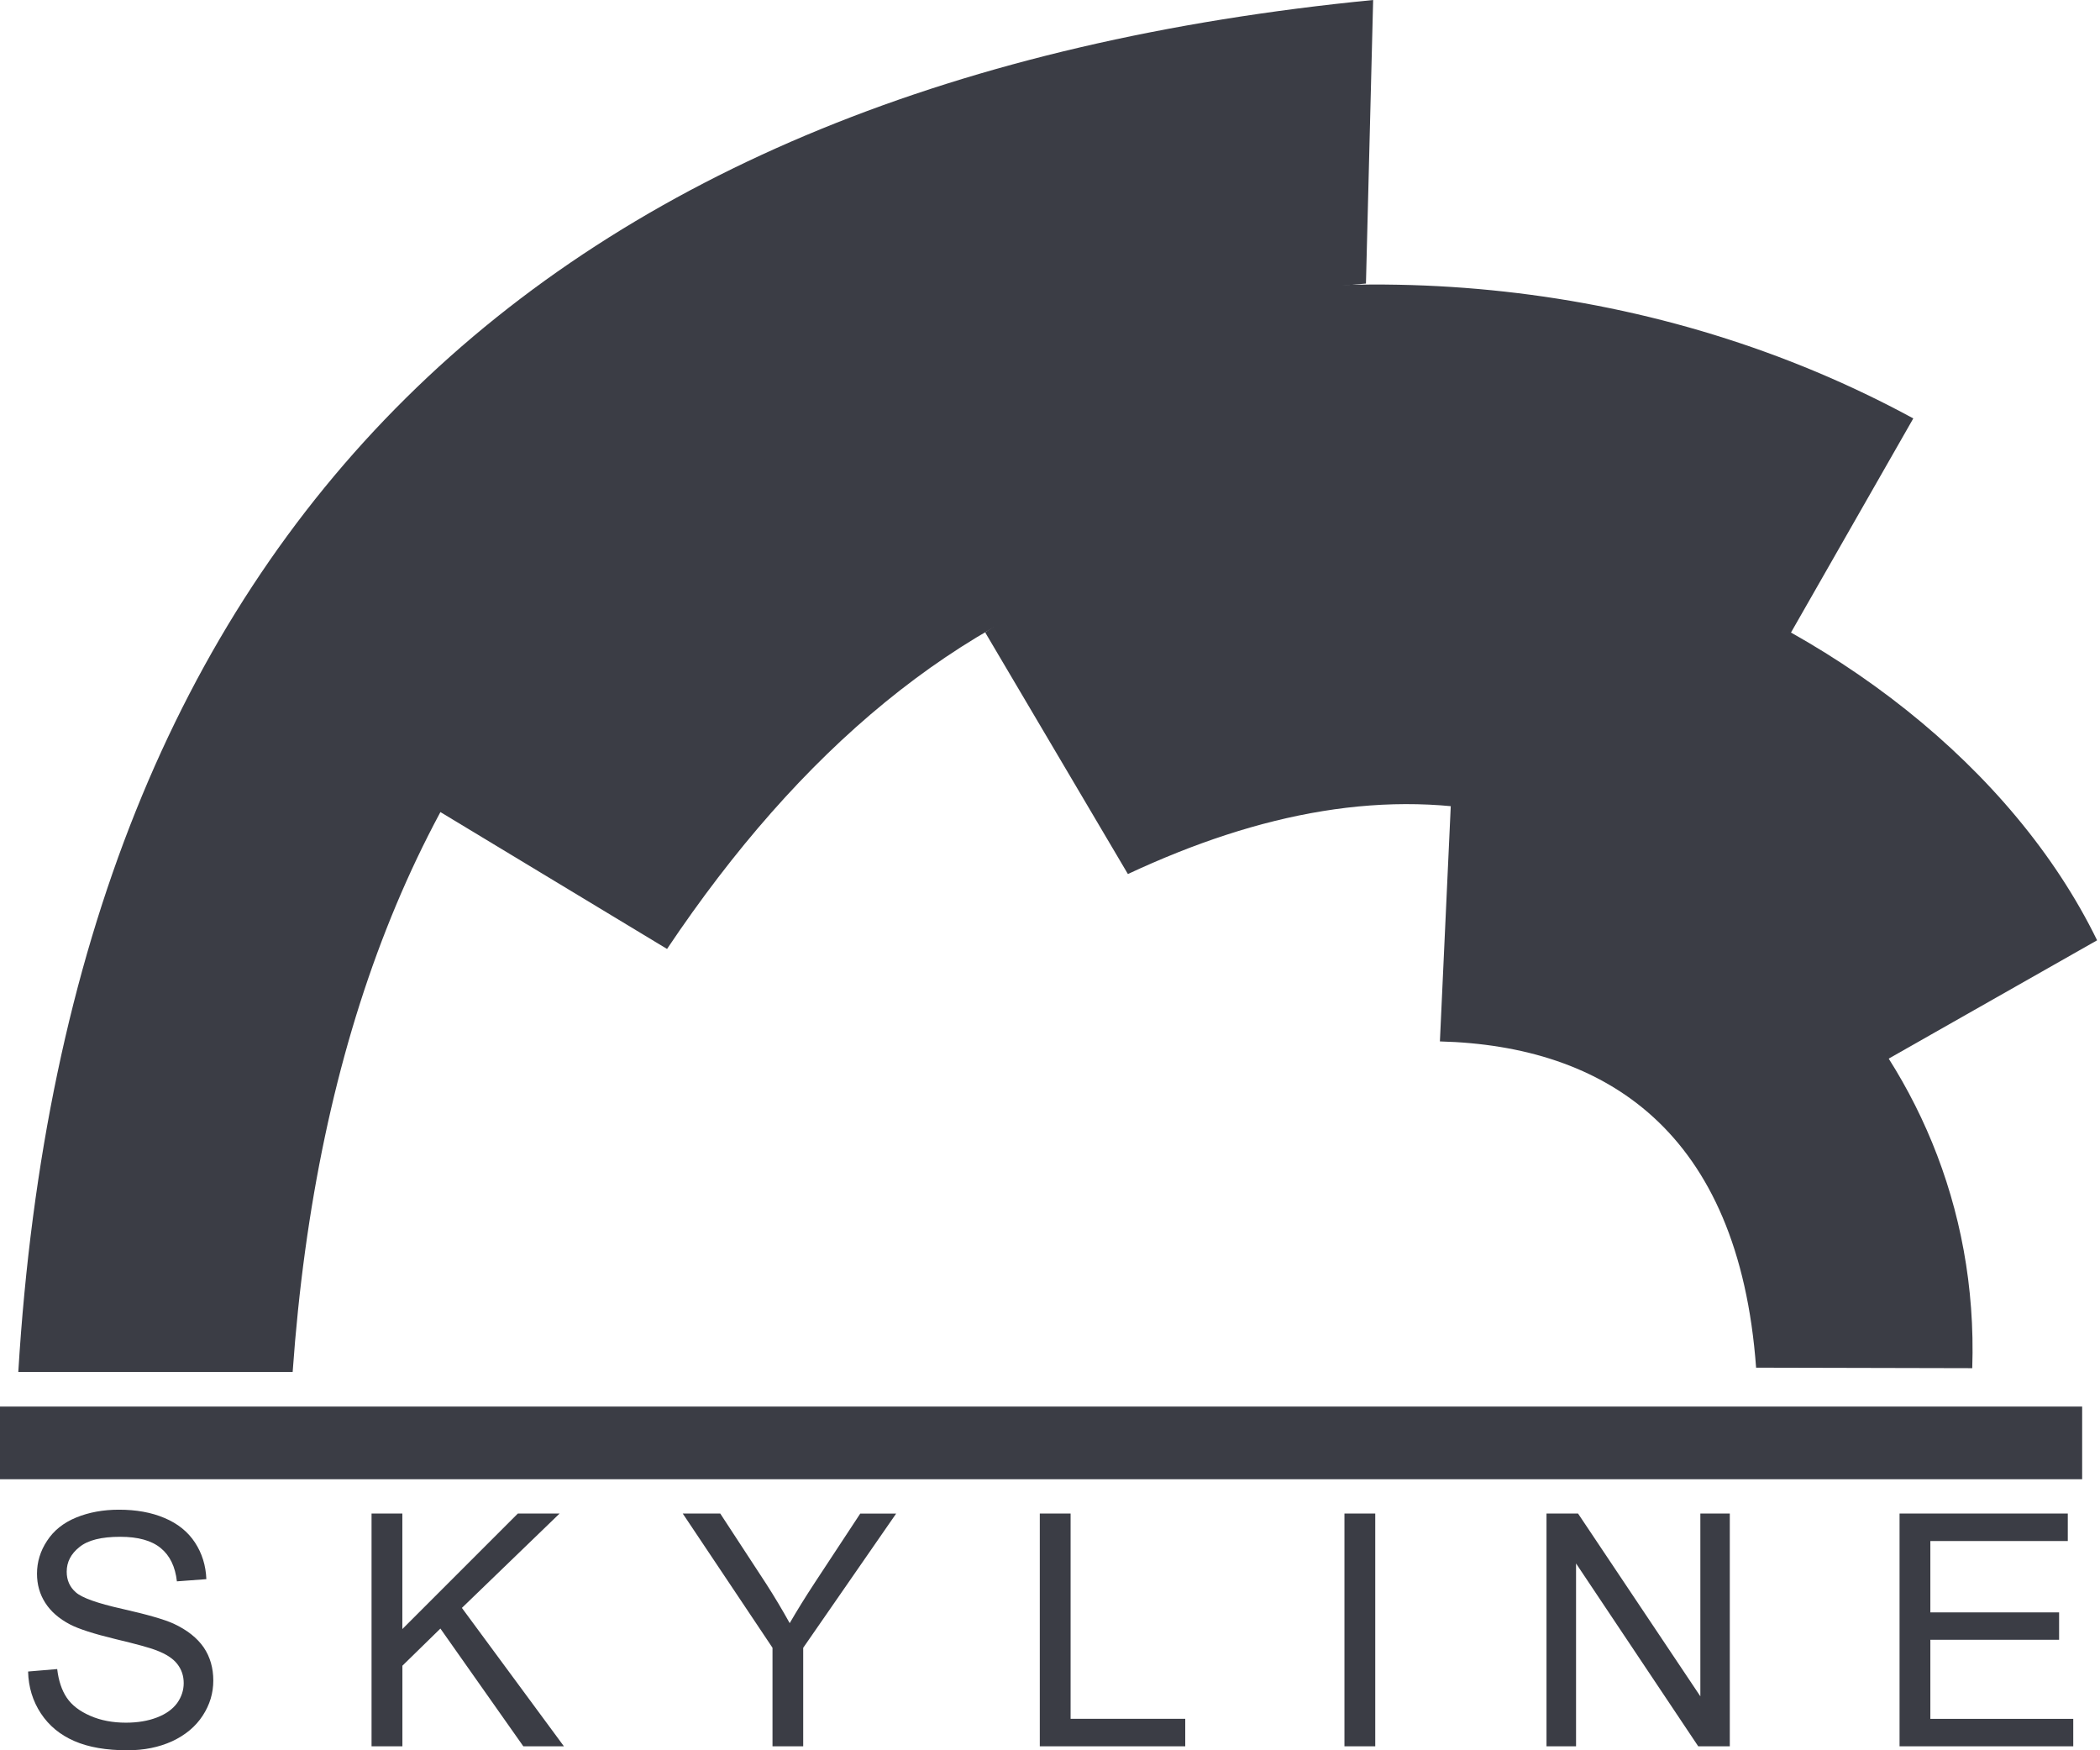 <svg width="42" height="35" viewBox="0 0 42 35" fill="none" xmlns="http://www.w3.org/2000/svg">
<g clip-path="url(#clip0_319_1282)">
<path fill-rule="evenodd" clip-rule="evenodd" d="M0.366 27.434C1.397 10.466 10.978 1.612 27.463 0L27.319 5.67C13.972 6.759 6.796 14.135 5.853 27.436L0.366 27.434Z" fill="#3B3D45"/>
<path fill-rule="evenodd" clip-rule="evenodd" d="M8.797 16.232L13.341 18.976C18.669 11.021 25.898 8.426 35.651 12.944L38.266 8.367C28.048 2.813 14.066 6.123 8.797 16.232Z" fill="#3B3D45"/>
<path fill-rule="evenodd" clip-rule="evenodd" d="M41.942 18.803C38.583 11.919 27.386 7.411 19.703 12.645L22.558 17.478C27.842 15.007 32.774 15.497 37.184 21.504L41.942 18.803Z" fill="#3B3D45"/>
<path fill-rule="evenodd" clip-rule="evenodd" d="M29.016 16.101C34.252 16.116 39.662 20.835 39.445 27.359L35.122 27.349C34.775 22.608 32.103 20.912 28.798 20.825L29.016 16.101Z" fill="#3B3D45"/>
<path d="M41.643 28.127H0V29.58H41.643V28.127Z" fill="#3B3D45"/>
<path d="M0.562 33.425L1.144 33.376C1.171 33.608 1.235 33.799 1.334 33.947C1.436 34.099 1.592 34.218 1.805 34.311C2.015 34.403 2.253 34.448 2.518 34.448C2.753 34.448 2.961 34.413 3.139 34.344C3.32 34.275 3.453 34.178 3.543 34.056C3.629 33.935 3.674 33.801 3.674 33.658C3.674 33.511 3.632 33.385 3.545 33.274C3.461 33.165 3.323 33.076 3.127 33.001C3.003 32.952 2.725 32.875 2.3 32.774C1.871 32.67 1.572 32.573 1.401 32.484C1.178 32.367 1.012 32.221 0.903 32.048C0.794 31.877 0.74 31.684 0.74 31.469C0.74 31.236 0.806 31.016 0.941 30.812C1.074 30.607 1.267 30.451 1.525 30.345C1.78 30.241 2.065 30.189 2.379 30.189C2.723 30.189 3.028 30.243 3.29 30.355C3.555 30.466 3.758 30.63 3.899 30.845C4.04 31.06 4.117 31.305 4.127 31.578L3.538 31.622C3.505 31.328 3.397 31.105 3.214 30.956C3.03 30.805 2.761 30.731 2.404 30.731C2.03 30.731 1.76 30.797 1.589 30.936C1.418 31.072 1.334 31.236 1.334 31.429C1.334 31.597 1.394 31.734 1.515 31.84C1.634 31.949 1.943 32.06 2.444 32.172C2.944 32.285 3.288 32.384 3.474 32.469C3.744 32.595 3.944 32.754 4.075 32.944C4.204 33.135 4.266 33.358 4.266 33.605C4.266 33.855 4.197 34.088 4.055 34.306C3.912 34.526 3.709 34.695 3.444 34.819C3.177 34.941 2.88 35 2.548 35C2.127 35 1.773 34.94 1.488 34.816C1.204 34.693 0.981 34.51 0.817 34.262C0.656 34.017 0.569 33.737 0.562 33.425ZM7.431 34.921V30.266H8.047V32.576L10.357 30.266H11.192L9.238 32.153L11.279 34.921H10.467L8.808 32.566L8.048 33.309V34.921H7.431ZM15.45 34.921V32.95L13.655 30.266H14.405L15.323 31.67C15.492 31.933 15.648 32.195 15.794 32.458C15.935 32.215 16.104 31.94 16.304 31.636L17.205 30.267H17.923L16.064 32.951V34.921H15.45V34.921ZM20.796 34.921V30.266H21.412V34.371H23.705V34.921H20.796ZM26.889 30.266H27.505V34.921H26.889V30.266ZM30.93 34.921V30.266H31.561L34.007 33.921V30.266H34.596V34.921H33.965L31.521 31.264V34.921H30.93ZM37.991 34.921V30.266H41.356V30.816H38.607V32.242H41.182V32.79H38.607V34.372H41.465V34.921H37.991V34.921Z" fill="#3B3D45"/>
</g>
<defs>
<clipPath id="clip0_319_1282">
<rect width="41.942" height="35" fill="white"/>
</clipPath>
</defs>
</svg>
